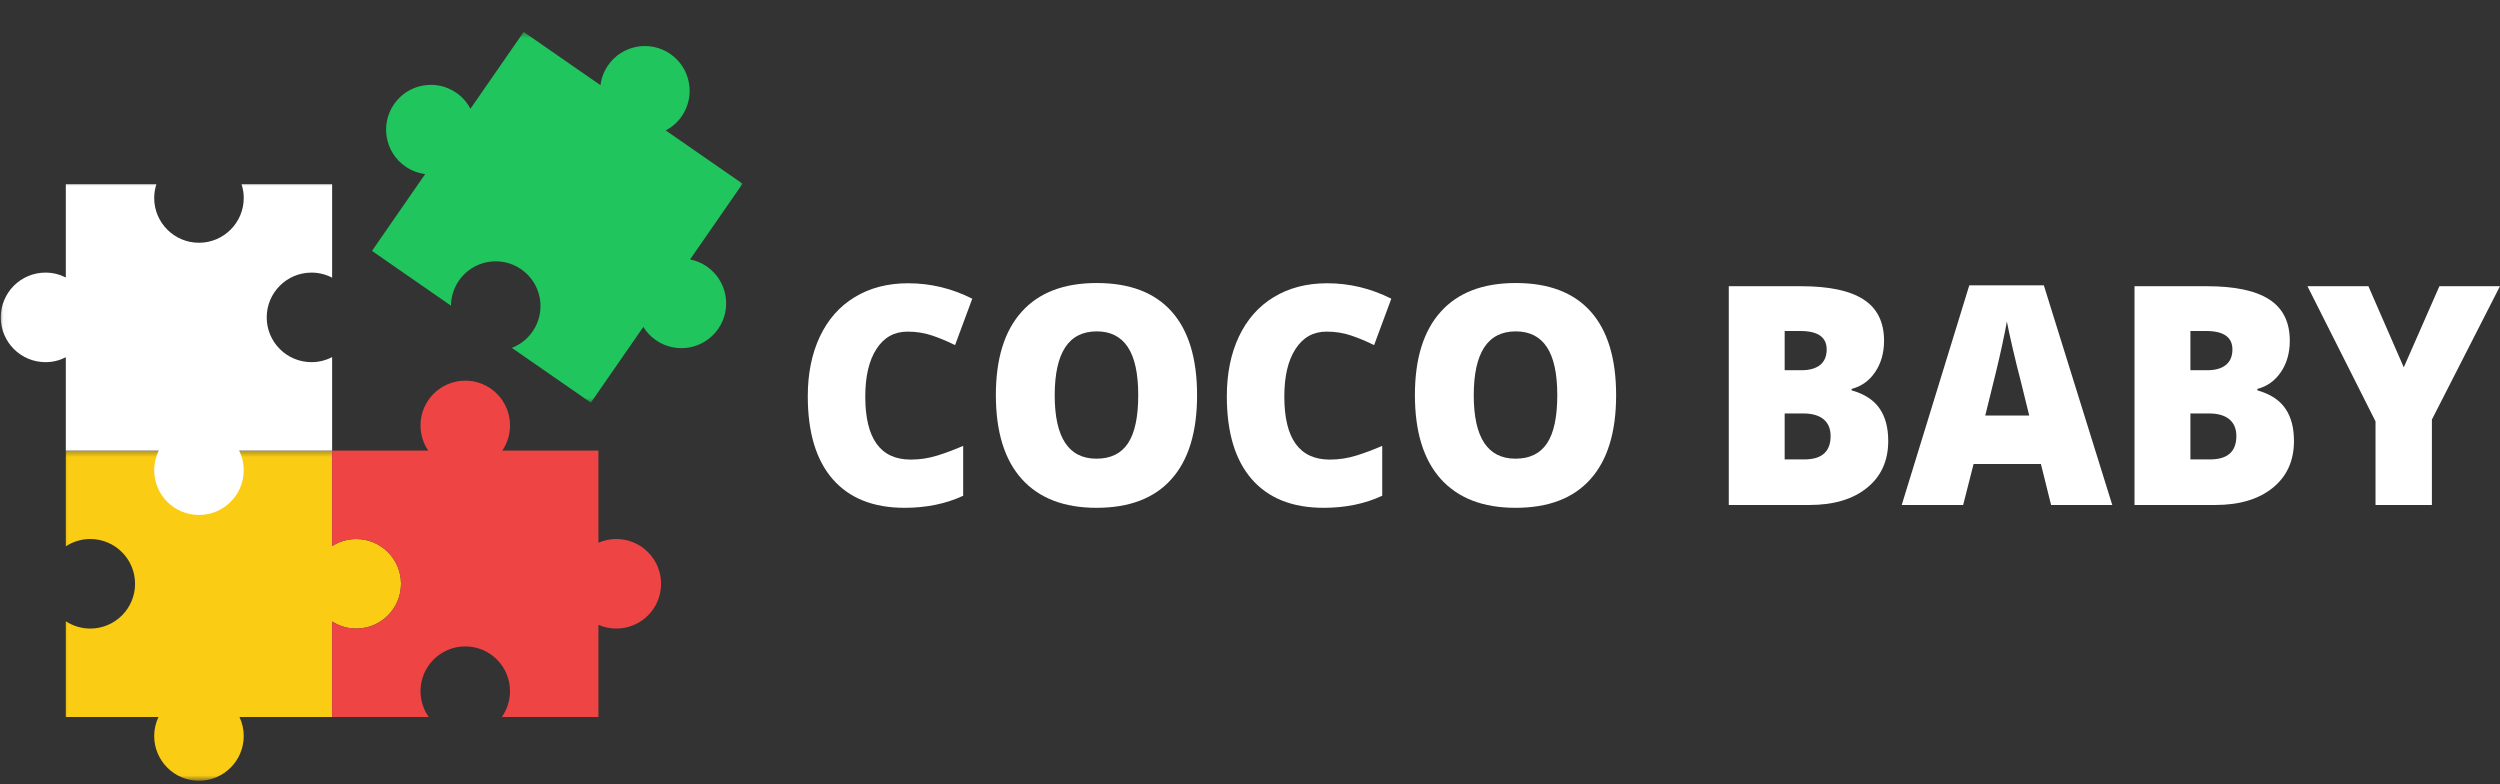 <svg width="424" height="133" viewBox="0 0 424 133" fill="none" xmlns="http://www.w3.org/2000/svg">
<rect x="0" y="0" width="424" height="133" fill="#333333" stroke="none"/>
<mask id="mask0_99_166" style="mask-type:luminance" maskUnits="userSpaceOnUse" x="10" y="76" width="59" height="57">
<path d="M10.333 76.334H69V132.432H10.333V76.334Z" fill="white"/>
</mask>
<g mask="url(#mask0_99_166)">
<path d="M40.614 121.604H56.328V105.401C57.51 106.161 58.911 106.604 60.417 106.604C64.615 106.604 68.01 103.208 68.01 99.01C68.01 94.818 64.615 91.417 60.417 91.417C58.911 91.417 57.51 91.859 56.328 92.62V76.422H11.161V92.656C12.354 91.875 13.781 91.417 15.312 91.417C19.505 91.417 22.906 94.818 22.906 99.01C22.906 103.208 19.505 106.604 15.312 106.604C13.781 106.604 12.354 106.146 11.161 105.365V121.604H26.875C26.417 122.583 26.151 123.667 26.151 124.818C26.151 129.016 29.552 132.417 33.745 132.417C37.937 132.417 41.339 129.016 41.339 124.818C41.339 123.667 41.073 122.583 40.614 121.604Z" fill="#FACC14"/>
</g>
<mask id="mask1_99_166" style="mask-type:luminance" maskUnits="userSpaceOnUse" x="0" y="31" width="57" height="58">
<path d="M0.026 31H57V88.333H0.026V31Z" fill="white"/>
</mask>
<g mask="url(#mask1_99_166)">
<path d="M56.328 60.562C55.281 61.109 54.089 61.422 52.828 61.422C48.636 61.422 45.234 58.021 45.234 53.828C45.234 49.635 48.636 46.234 52.828 46.234C54.089 46.234 55.281 46.547 56.328 47.094V31.234H40.964C41.203 31.974 41.339 32.76 41.339 33.578C41.339 37.771 37.938 41.172 33.745 41.172C29.552 41.172 26.151 37.771 26.151 33.578C26.151 32.76 26.287 31.974 26.526 31.234H11.162V47.062C10.125 46.536 8.959 46.234 7.719 46.234C3.526 46.234 0.13 49.63 0.13 53.828C0.13 58.021 3.526 61.422 7.719 61.422C8.959 61.422 10.125 61.12 11.162 60.589V76.422H26.927C26.438 77.427 26.151 78.552 26.151 79.745C26.151 83.938 29.552 87.338 33.745 87.338C37.938 87.338 41.339 83.938 41.339 79.745C41.339 78.552 41.052 77.427 40.563 76.422H56.328V60.562Z" fill="white"/>
</g>
<path d="M407.68 62.305L413.721 48.542H423.992L412.45 71.157V85.646H402.888V71.465L391.346 48.542H401.68L407.68 62.305Z" fill="white"/>
<mask id="mask2_99_166" style="mask-type:luminance" maskUnits="userSpaceOnUse" x="62" y="5" width="65" height="64">
<path d="M62.333 5.432H126.026V68.333H62.333V5.432Z" fill="white"/>
</mask>
<g mask="url(#mask2_99_166)">
<path d="M77.838 47.583C80.229 44.135 84.958 43.281 88.401 45.672C91.849 48.057 92.708 52.791 90.317 56.239C89.416 57.541 88.182 58.469 86.807 59L100.208 68.291L109.109 55.443C109.64 56.307 110.354 57.078 111.239 57.693C114.687 60.083 119.417 59.224 121.807 55.776C124.193 52.328 123.338 47.599 119.89 45.208C119.005 44.594 118.031 44.198 117.036 44L125.937 31.156L112.906 22.12C113.958 21.573 114.89 20.771 115.609 19.734C118 16.286 117.146 11.552 113.698 9.161C110.25 6.771 105.521 7.63 103.13 11.078C102.411 12.12 101.989 13.276 101.844 14.448L88.817 5.417L79.786 18.448C79.234 17.401 78.437 16.463 77.401 15.745C73.953 13.354 69.224 14.213 66.833 17.661C64.448 21.109 65.302 25.844 68.75 28.229C69.786 28.953 70.942 29.37 72.114 29.521L63.088 42.552L76.484 51.844C76.5 50.37 76.937 48.885 77.838 47.583Z" fill="#21C55D"/>
</g>
<path d="M101.495 105.969C102.422 106.375 103.448 106.604 104.526 106.604C108.719 106.604 112.12 103.208 112.12 99.01C112.12 94.817 108.719 91.416 104.526 91.416C103.448 91.416 102.422 91.646 101.495 92.052V76.422H85.188C86.016 75.203 86.5 73.734 86.5 72.151C86.5 67.958 83.104 64.557 78.912 64.557C74.719 64.557 71.318 67.958 71.318 72.151C71.318 73.734 71.802 75.203 72.63 76.422H56.328V92.62C57.51 91.859 58.911 91.416 60.417 91.416C64.615 91.416 68.01 94.817 68.01 99.01C68.01 103.208 64.615 106.604 60.417 106.604C58.911 106.604 57.51 106.161 56.328 105.401V121.604H72.713C71.838 120.364 71.318 118.859 71.318 117.224C71.318 113.031 74.719 109.63 78.912 109.63C83.104 109.63 86.5 113.031 86.5 117.224C86.5 118.859 85.984 120.364 85.109 121.604H101.495V105.969Z" fill="#EF4444"/>
<path d="M153.917 56.243C151.667 56.243 149.906 57.227 148.646 59.19C147.38 61.141 146.75 63.829 146.75 67.26C146.75 74.384 149.318 77.946 154.458 77.946C156 77.946 157.5 77.72 158.958 77.264C160.417 76.813 161.88 76.264 163.354 75.615V84.08C160.422 85.444 157.109 86.125 153.417 86.125C148.125 86.125 144.063 84.509 141.229 81.266C138.406 78.028 137 73.339 137 67.194C137 63.368 137.677 60.004 139.042 57.101C140.417 54.188 142.385 51.95 144.958 50.395C147.526 48.828 150.547 48.042 154.021 48.042C157.813 48.042 161.438 48.916 164.896 50.659L161.979 58.53C160.688 57.887 159.385 57.343 158.083 56.903C156.792 56.463 155.401 56.243 153.917 56.243Z" fill="white"/>
<path d="M203.024 67.04C203.024 73.285 201.571 78.028 198.67 81.266C195.779 84.509 191.545 86.125 185.961 86.125C180.461 86.125 176.237 84.498 173.295 81.244C170.362 77.979 168.899 73.23 168.899 66.996C168.899 60.829 170.357 56.124 173.274 52.881C176.19 49.627 180.43 48 186.003 48C191.597 48 195.836 49.616 198.711 52.837C201.586 56.064 203.024 60.796 203.024 67.04ZM178.878 67.04C178.878 74.208 181.237 77.792 185.961 77.792C188.362 77.792 190.138 76.929 191.295 75.198C192.461 73.455 193.045 70.734 193.045 67.04C193.045 63.347 192.451 60.62 191.274 58.861C190.107 57.092 188.347 56.201 186.003 56.201C181.253 56.201 178.878 59.818 178.878 67.04Z" fill="white"/>
<path d="M224.987 56.243C222.737 56.243 220.976 57.227 219.716 59.19C218.45 61.141 217.82 63.829 217.82 67.26C217.82 74.384 220.388 77.946 225.528 77.946C227.07 77.946 228.57 77.72 230.028 77.264C231.487 76.813 232.95 76.264 234.424 75.615V84.08C231.492 85.444 228.179 86.125 224.487 86.125C219.195 86.125 215.133 84.509 212.299 81.266C209.476 78.028 208.07 73.339 208.07 67.194C208.07 63.368 208.747 60.004 210.112 57.101C211.487 54.188 213.455 51.95 216.028 50.395C218.596 48.828 221.617 48.042 225.091 48.042C228.883 48.042 232.508 48.916 235.966 50.659L233.049 58.53C231.758 57.887 230.455 57.343 229.153 56.903C227.862 56.463 226.471 56.243 224.987 56.243Z" fill="white"/>
<path d="M274.094 67.04C274.094 73.285 272.641 78.028 269.74 81.266C266.849 84.509 262.615 86.125 257.031 86.125C251.531 86.125 247.307 84.498 244.365 81.244C241.432 77.979 239.969 73.23 239.969 66.996C239.969 60.829 241.427 56.124 244.344 52.881C247.26 49.627 251.5 48 257.073 48C262.667 48 266.906 49.616 269.781 52.837C272.656 56.064 274.094 60.796 274.094 67.04ZM249.948 67.04C249.948 74.208 252.307 77.792 257.031 77.792C259.432 77.792 261.208 76.929 262.365 75.198C263.531 73.455 264.115 70.734 264.115 67.04C264.115 63.347 263.521 60.62 262.344 58.861C261.177 57.092 259.417 56.201 257.073 56.201C252.323 56.201 249.948 59.818 249.948 67.04Z" fill="white"/>
<path d="M293.201 48.542H305.451C310.211 48.542 313.748 49.291 316.055 50.788C318.373 52.285 319.534 54.62 319.534 57.791C319.534 59.86 319.024 61.639 318.013 63.119C317.013 64.589 315.685 65.536 314.034 65.96V66.202C316.211 66.819 317.789 67.843 318.763 69.263C319.748 70.672 320.243 72.517 320.243 74.79C320.243 78.154 319.039 80.802 316.638 82.74C314.248 84.677 310.993 85.646 306.868 85.646H293.201V48.542ZM302.68 62.789H305.534C306.894 62.789 307.941 62.497 308.68 61.908C309.43 61.308 309.805 60.427 309.805 59.266C309.805 57.185 308.316 56.139 305.347 56.139H302.68V62.789ZM302.68 70.122V77.917H306.013C308.982 77.917 310.472 76.596 310.472 73.953C310.472 72.72 310.076 71.773 309.284 71.113C308.493 70.452 307.336 70.122 305.826 70.122H302.68Z" fill="white"/>
<path d="M347.866 85.646L346.136 78.689H334.72L332.949 85.646H322.532L333.991 48.396H346.636L358.241 85.646H347.866ZM344.157 70.477L342.657 64.379C342.293 63.031 341.866 61.286 341.366 59.139C340.866 56.982 340.532 55.441 340.366 54.516C340.225 55.386 339.938 56.806 339.511 58.787C339.095 60.758 338.157 64.654 336.699 70.477H344.157Z" fill="white"/>
<path d="M362.015 48.542H374.265C379.025 48.542 382.562 49.291 384.869 50.788C387.187 52.285 388.348 54.62 388.348 57.791C388.348 59.86 387.838 61.639 386.827 63.119C385.827 64.589 384.499 65.536 382.848 65.96V66.202C385.025 66.819 386.603 67.843 387.577 69.263C388.562 70.672 389.057 72.517 389.057 74.79C389.057 78.154 387.853 80.802 385.452 82.74C383.062 84.677 379.807 85.646 375.682 85.646H362.015V48.542ZM371.494 62.789H374.348C375.708 62.789 376.754 62.497 377.494 61.908C378.244 61.308 378.619 60.427 378.619 59.266C378.619 57.185 377.129 56.139 374.161 56.139H371.494V62.789ZM371.494 70.122V77.917H374.827C377.796 77.917 379.286 76.596 379.286 73.953C379.286 72.72 378.89 71.773 378.098 71.113C377.307 70.452 376.15 70.122 374.64 70.122H371.494Z" fill="white"/>
</svg>
